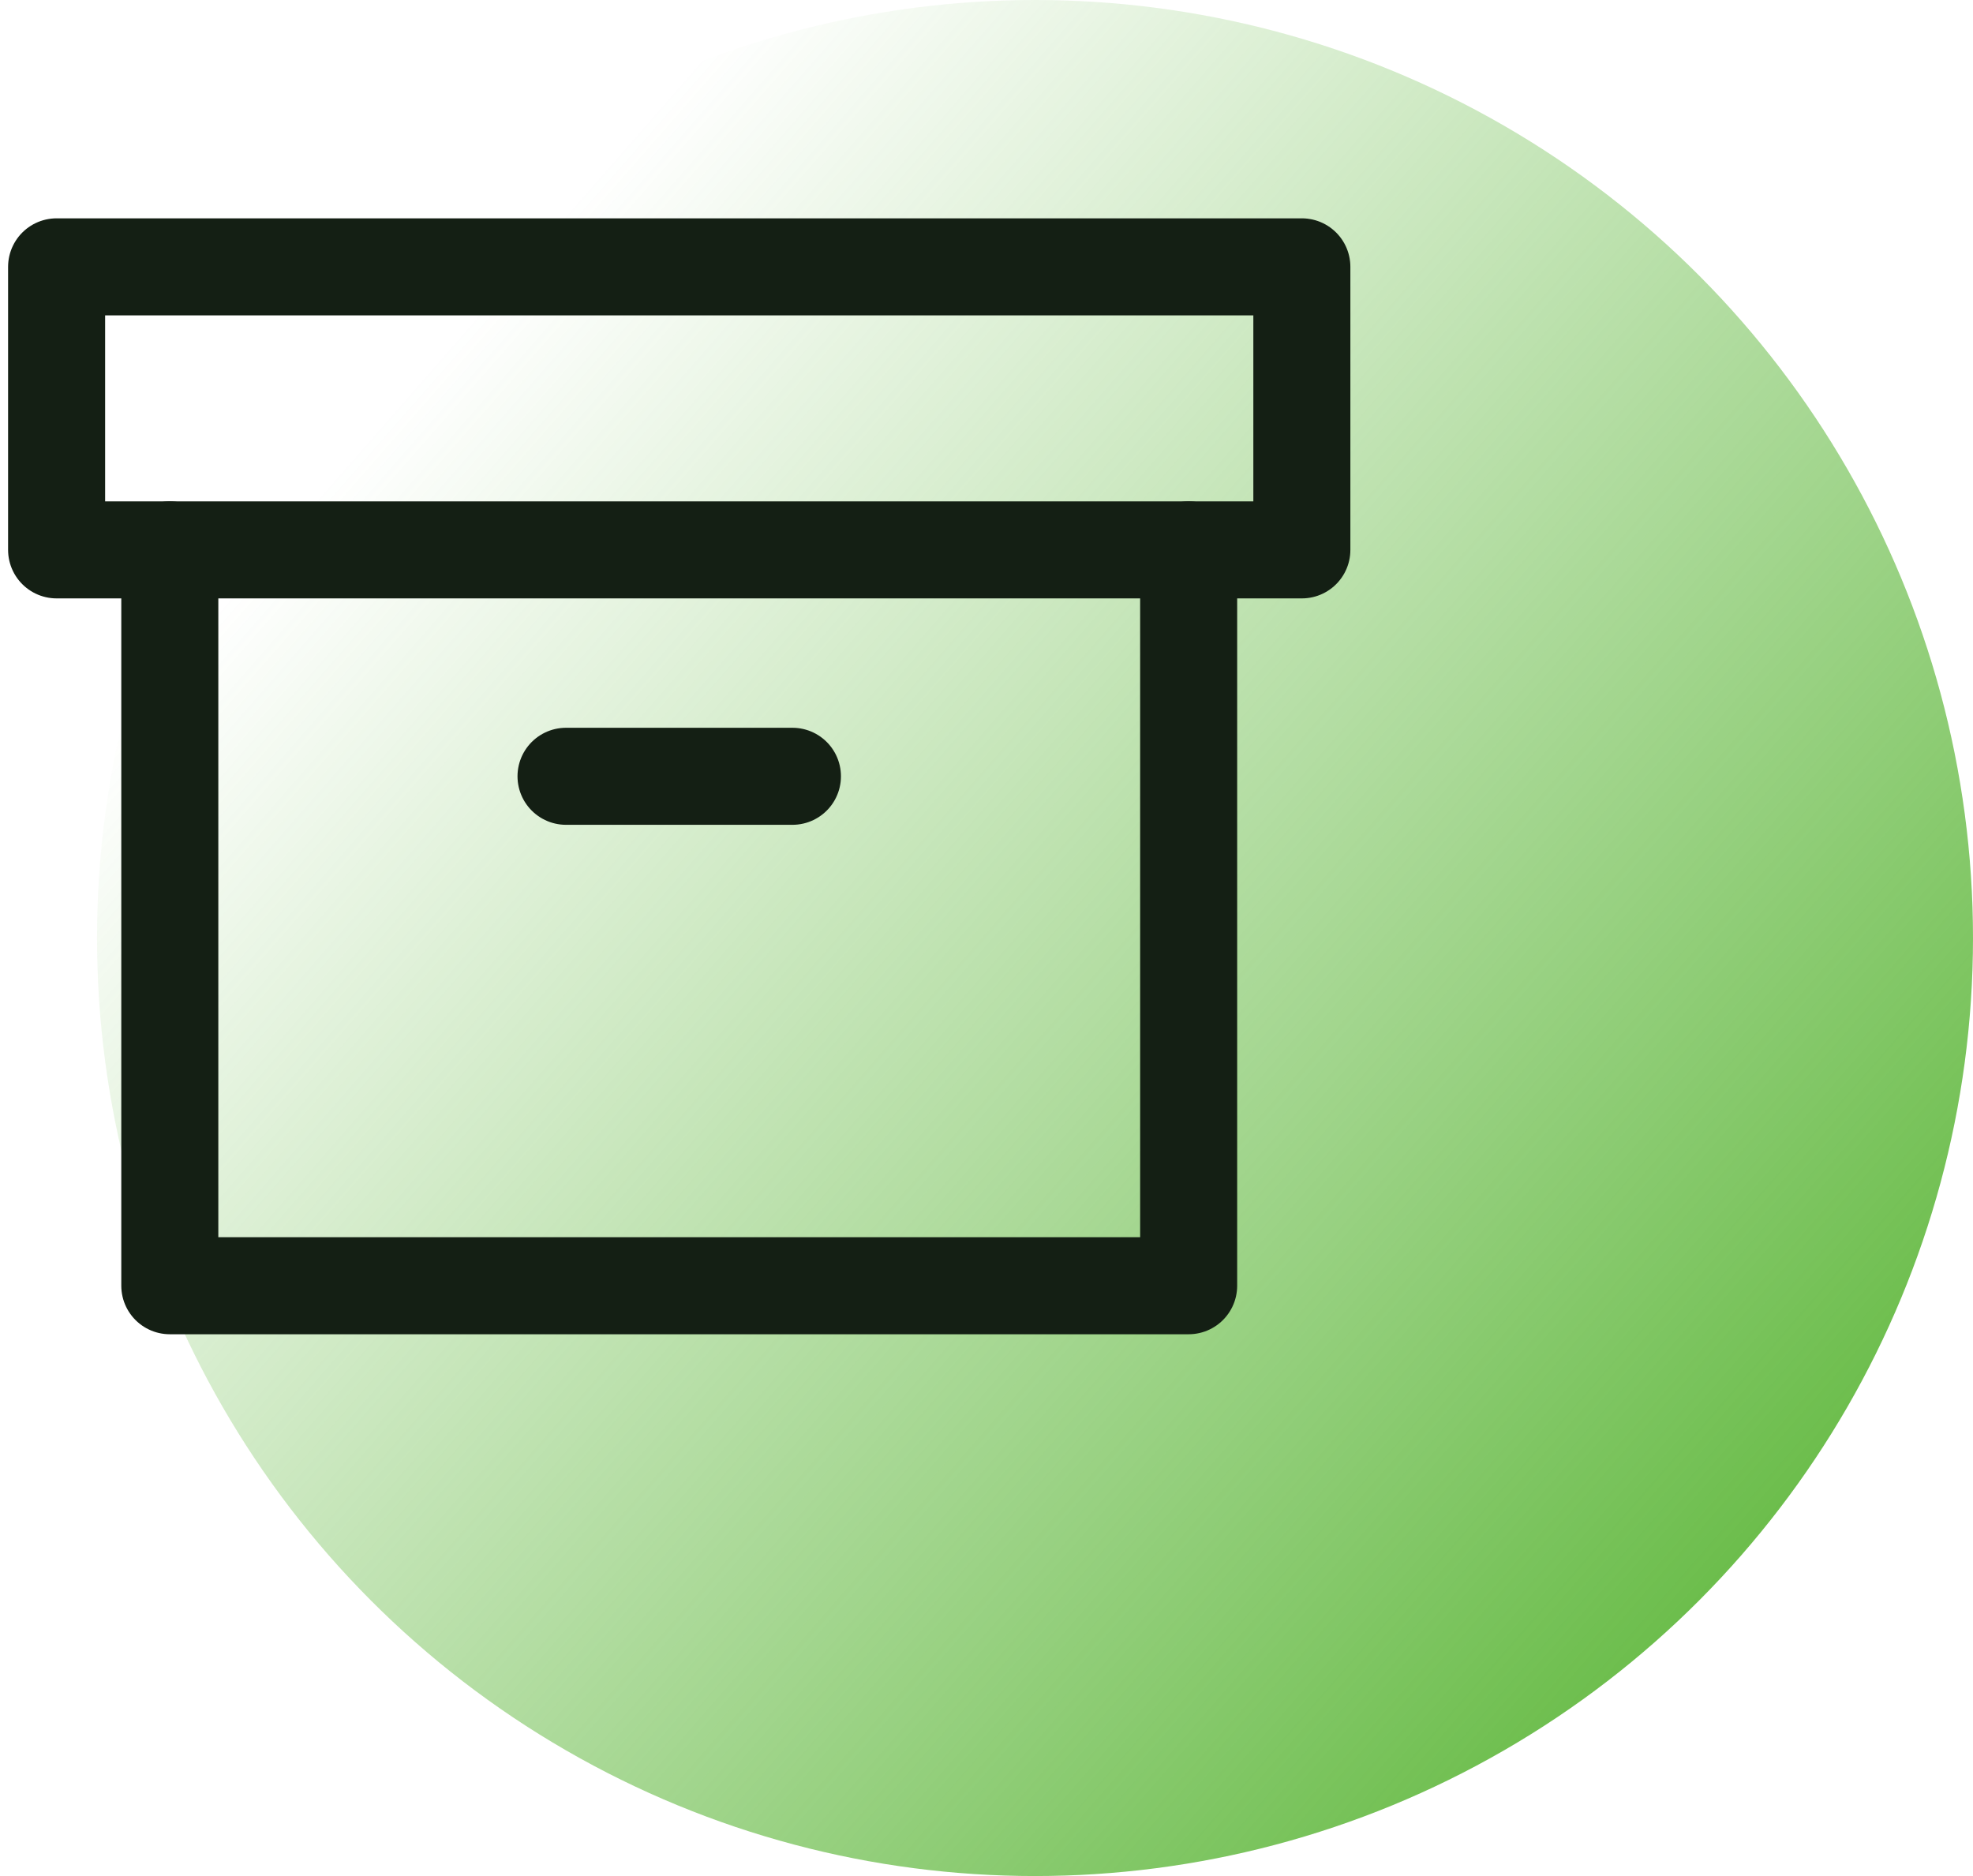 <svg width="61" height="58" viewBox="0 0 61 58" fill="none" xmlns="http://www.w3.org/2000/svg">
<circle cx="32" cy="29" r="29" fill="url(#paint0_linear_1_279)"/>
<path d="M36.75 17V39.75H5.25V17" stroke="#141F14" stroke-width="3" stroke-linecap="round" stroke-linejoin="round"/>
<path d="M17.5 24H24.5" stroke="#141F14" stroke-width="3" stroke-linecap="round" stroke-linejoin="round"/>
<path d="M40.25 8.25H1.75V17H40.25V8.25Z" stroke="#141F14" stroke-width="3" stroke-linecap="round" stroke-linejoin="round"/>
<defs>
<linearGradient id="paint0_linear_1_279" x1="62.036" y1="55.929" x2="12.321" y2="12.429" gradientUnits="userSpaceOnUse">
<stop stop-color="#4EB027"/>
<stop offset="1" stop-color="#4EB027" stop-opacity="0"/>
</linearGradient>
</defs>
</svg>
